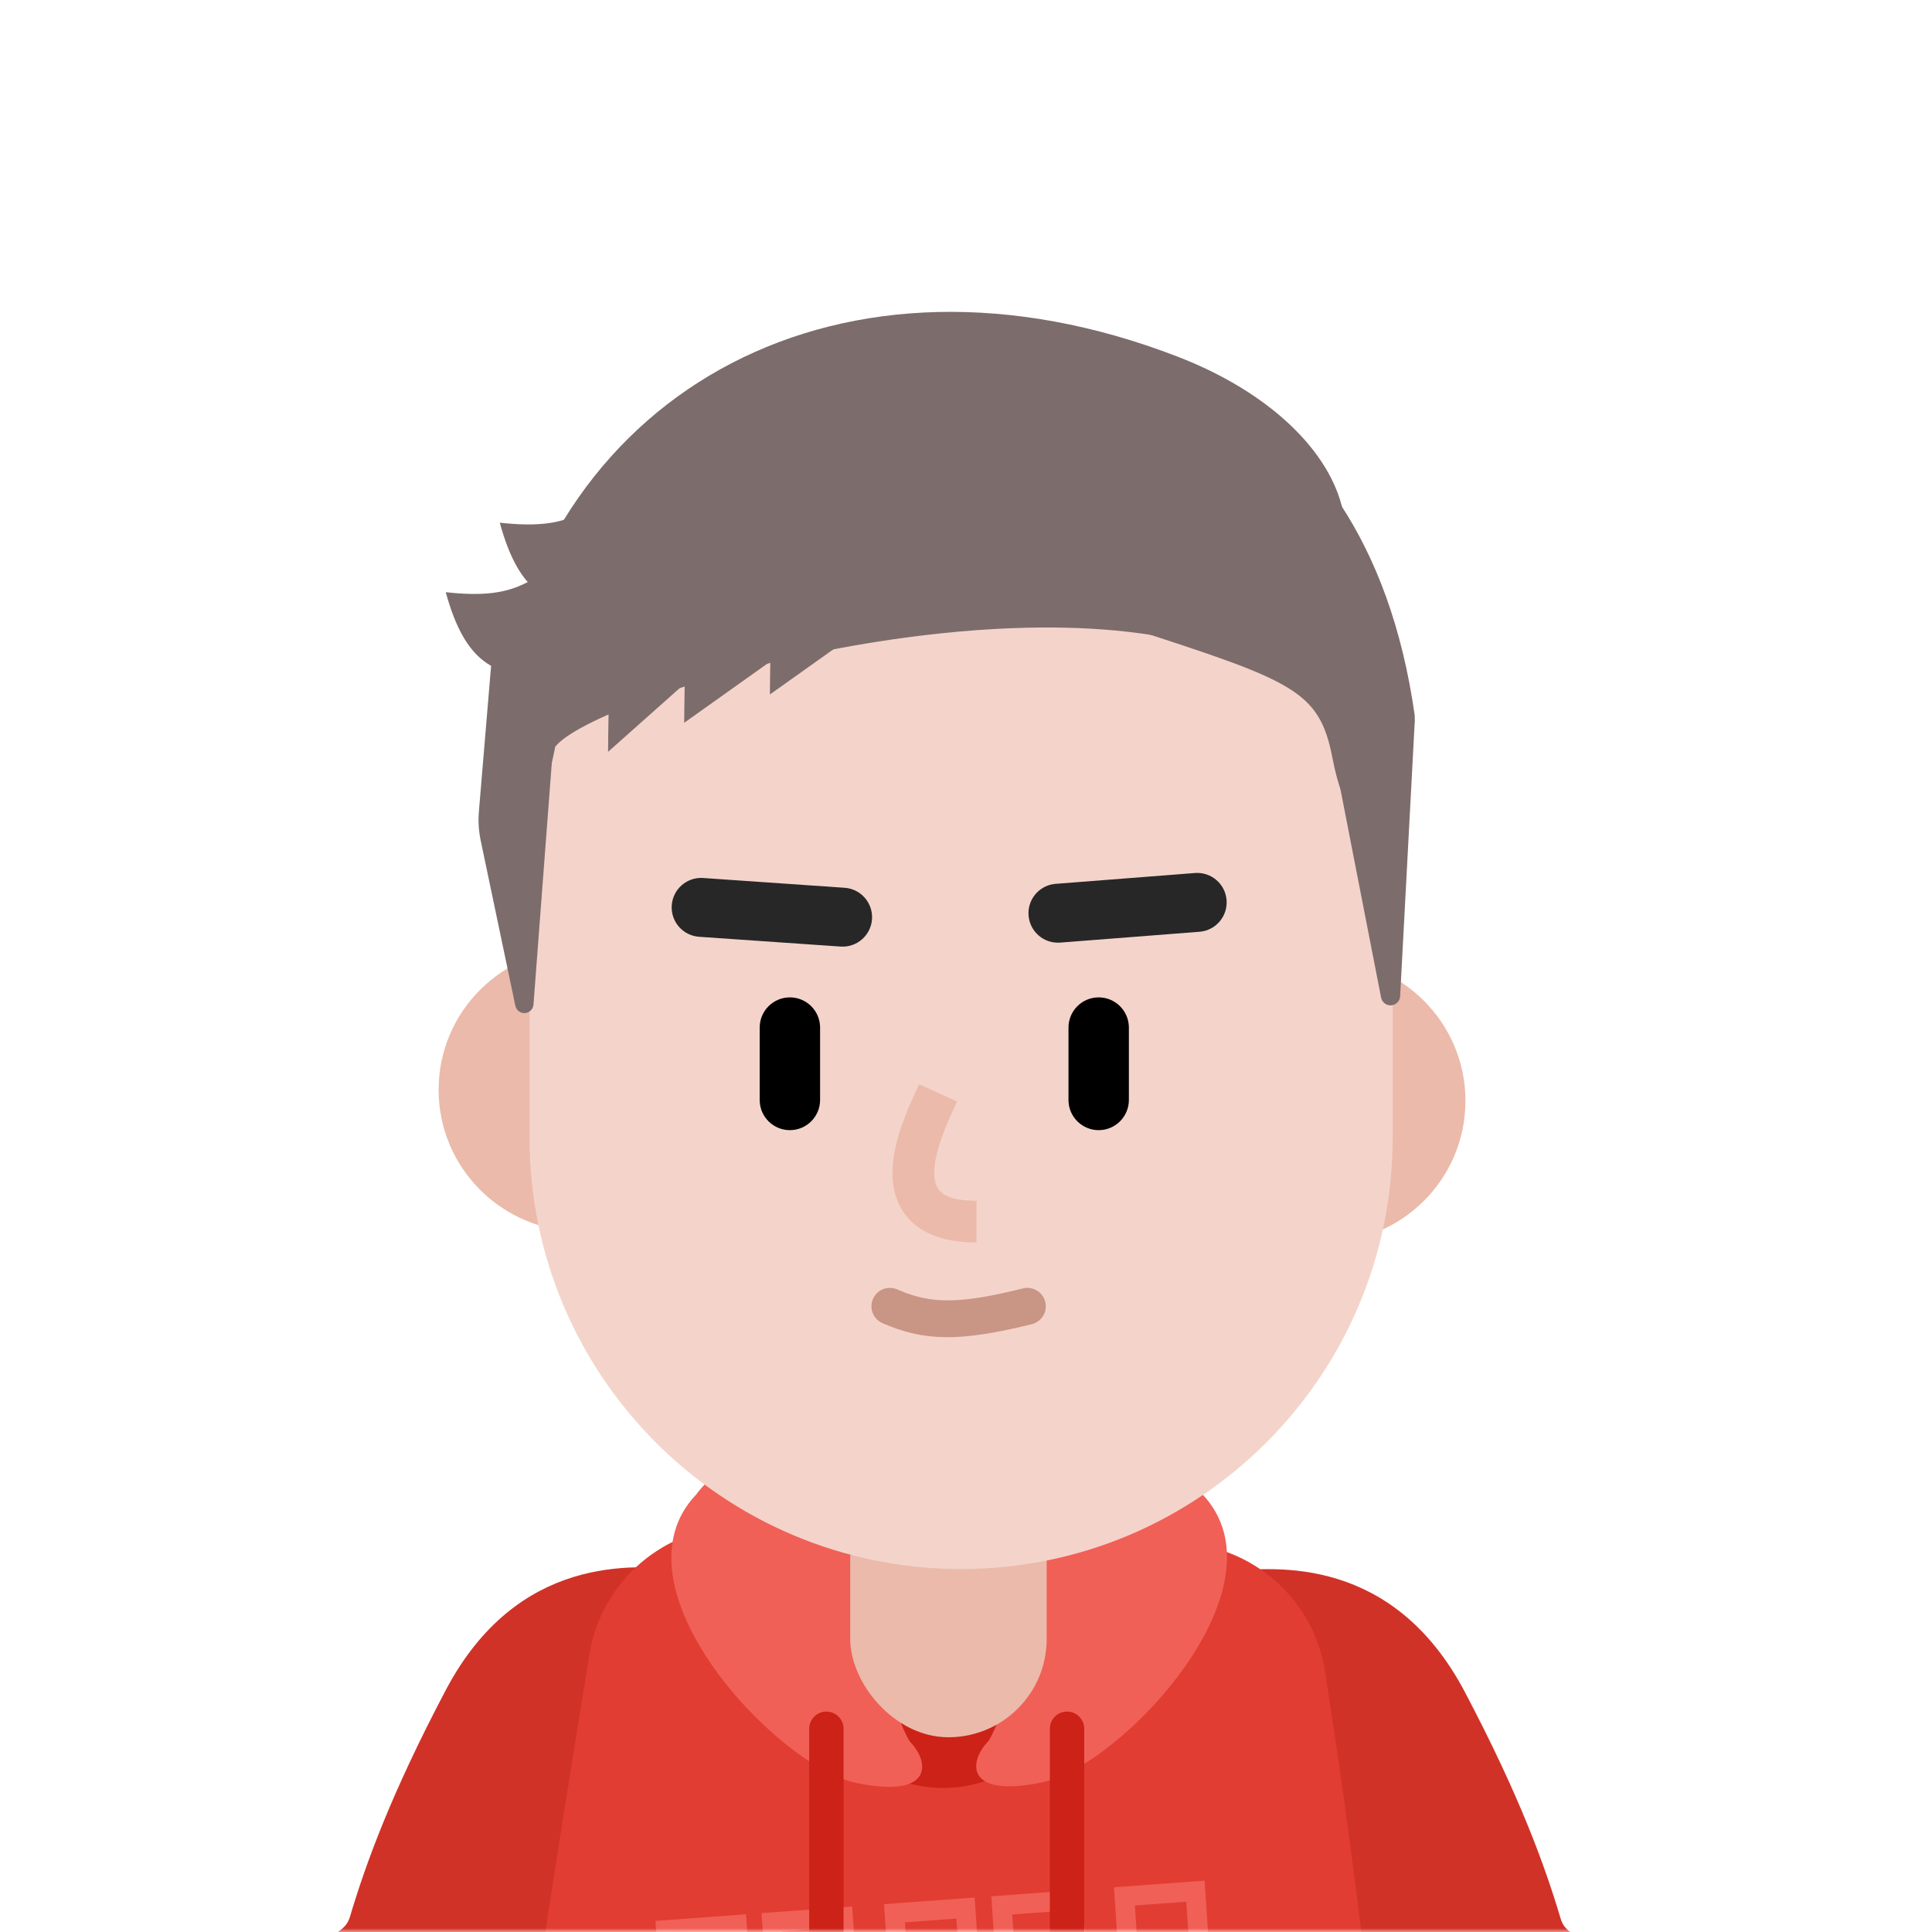 <svg width="254" height="254" viewBox="0 0 254 254" fill="none" xmlns="http://www.w3.org/2000/svg">
<mask id="mask0" mask-type="alpha" maskUnits="userSpaceOnUse" x="0" y="0" width="254" height="254">
<rect width="254" height="254" fill="#CCCCCC"/>
</mask>
<g mask="url(#mask0)">
<path d="M61.693 220.77C66.411 213.206 76.368 210.899 83.933 215.616C91.422 220.285 93.759 230.09 89.228 237.625L88.961 238.06C87.888 239.849 85.832 244.027 83.723 248.956L83.636 249.159C80.738 255.955 78.02 263.433 75.829 270.909C70.412 289.399 68.913 305.497 72.108 315.993C74.704 324.521 69.895 333.539 61.366 336.135C52.837 338.73 43.818 333.922 41.222 325.394C38.257 315.655 37.545 304.705 38.66 292.734C39.577 282.89 41.723 272.494 44.846 261.834C49.616 245.553 56.924 228.417 61.693 220.77Z" fill="#F5D0C3"/>
<path d="M165.642 214.6C173.206 209.883 183.163 212.191 187.881 219.754C194.163 229.826 200.029 240.51 204.842 252.154C208.345 260.631 210.788 268.592 211.914 276.027C213.443 286.115 212.576 295.209 208.281 303.057C204.001 310.877 194.192 313.747 186.371 309.468C178.628 305.231 175.737 295.576 179.833 287.795L179.959 287.56C179.971 287.538 180.006 287.453 180.053 287.287C180.139 286.981 180.213 286.574 180.261 286.067C180.389 284.724 180.312 282.966 179.993 280.862C179.307 276.335 177.592 270.747 175.004 264.484C171.013 254.828 165.904 245.522 160.487 236.837C155.769 229.273 158.077 219.317 165.642 214.6Z" fill="#F5D0C3"/>
<path d="M58.602 222.203C68.01 204.357 83.386 205.704 89.919 206.38L77.724 268.233L41.975 256.556C43.913 253.679 45.401 254.031 46.011 251.987C48.063 245.109 51.35 235.961 58.602 222.203Z" fill="#D13227"/>
<path d="M192.587 222.451C183.179 204.605 167.803 205.952 161.27 206.628L173.465 268.481L209.214 256.804C207.276 253.928 205.787 254.279 205.178 252.235C203.126 245.357 199.839 236.209 192.587 222.451Z" fill="#D13227"/>
<path d="M77.492 217.495C79.071 207.8 87.383 200.724 97.209 200.632L127.623 200.347L156.074 202.879C165.253 203.696 172.76 210.581 174.188 219.691C177.426 240.35 182.599 277.384 182.599 303.17C182.599 340.705 189.665 344.295 178.725 349.214C167.785 354.132 80.259 353.44 68.308 345.815C56.359 338.19 63.789 330.246 63.789 314.677C63.789 303.149 72.81 246.253 77.492 217.495Z" fill="#E23D32"/>
<path d="M123.98 235.064C134.589 235.064 143.19 225.442 143.19 213.573C143.19 201.703 134.589 192.081 123.98 192.081C113.371 192.081 104.77 201.703 104.77 213.573C104.77 225.442 113.371 235.064 123.98 235.064Z" fill="#CC2217"/>
<path d="M112.519 234.388C102.187 232.221 79.91 208.665 91.533 196.481C98.959 186.328 110.905 199.866 112.519 206.635C113.81 212.05 117.362 225.362 119.622 228.972C122.204 231.567 122.85 236.554 112.519 234.388Z" fill="#F06057"/>
<path d="M137.056 234.315C147.387 232.149 169.664 208.593 158.041 196.409C150.616 186.255 138.67 199.793 137.056 206.562C135.765 211.978 132.213 225.29 129.953 228.9C127.37 231.495 126.725 236.482 137.056 234.315Z" fill="#F06057"/>
<path fill-rule="evenodd" clip-rule="evenodd" d="M158.368 247.251L146.453 248.124L148.721 282.125L160.636 281.251L158.368 247.251ZM130.331 249.307L142.246 248.433L143.668 269.745C144.171 277.293 138.836 283.094 131.497 283.632C124.229 284.165 118.268 279.287 117.66 271.845L117.643 271.618L116.224 250.341L128.139 249.467L129.55 270.617C129.599 271.349 129.775 271.793 129.979 271.997C130.106 272.123 130.303 272.189 130.698 272.16C131.113 272.13 131.339 272.017 131.474 271.844C131.657 271.61 131.774 271.181 131.745 270.527L131.739 270.422L130.331 249.307ZM112.035 250.648L100.12 251.521L100.86 262.622L98.824 262.771L98.083 251.67L86.168 252.543L88.436 286.544L100.351 285.671L99.589 274.245L101.626 274.096L102.388 285.522L114.303 284.648L112.035 250.648ZM109.631 253.413L111.555 282.26L104.792 282.756L104.03 271.331L96.841 271.857L97.603 283.283L90.84 283.779L88.916 254.932L95.679 254.436L96.42 265.537L103.608 265.01L102.868 253.909L109.631 253.413ZM139.842 251.199L133.078 251.695L134.316 270.251C134.404 271.563 134.121 272.653 133.509 273.435C132.908 274.203 132.005 274.654 130.887 274.736C129.771 274.818 128.835 274.503 128.157 273.827C127.495 273.169 127.091 272.181 126.984 270.929L126.973 270.789L125.735 252.233L118.972 252.729L120.22 271.447C120.628 277.559 125.37 281.492 131.308 281.057C137.203 280.625 141.412 276.108 141.101 270.1L141.09 269.917L139.842 251.199ZM149.201 250.513L155.964 250.017L157.888 278.864L151.125 279.36L149.201 250.513Z" fill="#F06057"/>
<path d="M108.644 225.02C109.867 225.02 110.862 225.99 110.903 227.202L110.904 227.28V273.145C110.904 274.393 109.893 275.405 108.644 275.405C107.422 275.405 106.427 274.435 106.386 273.223L106.385 273.145V227.28C106.385 226.032 107.396 225.02 108.644 225.02Z" fill="#CC2217"/>
<path d="M140.284 225.02C141.506 225.02 142.502 225.99 142.543 227.202L142.544 227.28V280.078C142.544 281.326 141.532 282.338 140.284 282.338C139.062 282.338 138.066 281.368 138.025 280.156L138.024 280.078V227.28C138.024 226.032 139.036 225.02 140.284 225.02Z" fill="#CC2217"/>
<rect x="111.779" y="189.379" width="25.828" height="39.019" rx="12.914" fill="#EBBAAA"/>
<path d="M76.412 161.921C86.766 161.921 95.16 153.575 95.16 143.279C95.16 132.983 86.766 124.637 76.412 124.637C66.058 124.637 57.664 132.983 57.664 143.279C57.664 153.575 66.058 161.921 76.412 161.921Z" fill="#EBBAAA"/>
<path d="M173.914 163.367C184.268 163.367 192.662 155.02 192.662 144.725C192.662 134.429 184.268 126.083 173.914 126.083C163.56 126.083 155.166 134.429 155.166 144.725C155.166 155.02 163.56 163.367 173.914 163.367Z" fill="#EBBAAA"/>
<path d="M69.616 104.12C70.469 89.034 81.512 76.48 96.367 73.707L116.505 69.949C124.128 68.526 131.958 68.621 139.545 70.228L178.257 78.429L183.099 127.683V149.545C183.099 180.879 157.695 206.279 126.358 206.279C95.02 206.279 69.616 180.879 69.616 149.545V104.12Z" fill="#F4D4CA"/>
<path d="M103.847 131.125C106.007 131.126 107.763 132.85 107.815 134.997L107.816 135.095L107.816 144.612C107.816 146.804 106.039 148.581 103.846 148.581C101.687 148.581 99.93 146.857 99.878 144.71L99.877 144.612L99.877 135.094C99.877 132.902 101.655 131.125 103.847 131.125Z" fill="black"/>
<path d="M144.444 131.125C146.603 131.126 148.36 132.85 148.412 134.997L148.413 135.095L148.413 144.612C148.413 146.804 146.636 148.581 144.443 148.581C142.284 148.581 140.527 146.857 140.475 144.71L140.474 144.612L140.474 135.094C140.474 132.902 142.252 131.125 144.444 131.125Z" fill="black"/>
<path d="M114.771 170.771C115.305 169.545 116.732 168.985 117.958 169.52L118.22 169.632C122.486 171.433 126.138 171.457 134.487 169.389C135.786 169.067 137.099 169.859 137.42 171.157C137.742 172.455 136.95 173.767 135.652 174.089C126.18 176.435 121.498 176.347 116.022 173.958C114.796 173.423 114.236 171.996 114.771 170.771Z" fill="#C99584"/>
<path d="M88.314 119.027C88.459 116.925 90.255 115.332 92.348 115.424L92.446 115.43L111.044 116.716C113.179 116.863 114.789 118.713 114.642 120.847C114.497 122.949 112.701 124.543 110.608 124.45L110.51 124.445L91.912 123.159C89.777 123.011 88.166 121.161 88.314 119.027Z" fill="#272727"/>
<path d="M157.095 114.775C159.228 114.609 161.092 116.203 161.258 118.336C161.421 120.437 159.878 122.276 157.794 122.49L157.696 122.499L139.387 123.923C137.254 124.089 135.39 122.495 135.224 120.362C135.061 118.261 136.604 116.422 138.688 116.208L138.786 116.199L157.095 114.775Z" fill="#272727"/>
<path d="M148.063 82.423C170.017 89.53 173.458 90.715 175.183 99.684C177.984 114.251 185.226 110.17 185.998 94.099C179.415 47.218 142.575 43.162 134.503 47.9C124.818 53.587 121.874 73.944 148.063 82.423Z" fill="#7D6C6C"/>
<path d="M185.998 94.821C185.998 91.148 180.642 96.314 178.198 99.055L177.314 100.048C176.378 101.098 175.987 102.525 176.256 103.905L181.571 131.152C181.687 131.746 182.208 132.175 182.813 132.175C183.493 132.175 184.051 131.637 184.077 130.958L185.998 94.821Z" fill="#7D6C6C"/>
<path d="M161.915 86.146C132.859 75.315 78.488 91.392 72.999 98.161C70.198 112.728 66.028 107.468 65.382 92.412C72.162 50.947 110.943 29.942 154.813 46.885C179.35 56.362 185.807 78.023 161.915 86.146Z" fill="#7D6C6C"/>
<path d="M65.705 68.715C74.745 69.73 76.521 67.305 81.686 64.146V72.269L78.135 79.715C72.324 79.715 68.288 78.192 65.705 68.715Z" fill="#7D6C6C"/>
<path d="M58.602 77.853C67.642 78.869 69.418 76.443 74.583 73.284V81.407L71.032 88.853C65.221 88.853 61.185 87.33 58.602 77.853Z" fill="#7D6C6C"/>
<path d="M90.897 69.561C90.015 81.457 89.95 95.026 89.95 95.026L107.715 82.386C107.715 82.386 98.479 79.97 90.897 69.561Z" fill="#7D6C6C"/>
<path d="M80.888 73.378C80.006 85.274 79.941 98.843 79.941 98.843L92.209 87.932C92.209 87.932 88.47 83.787 80.888 73.378Z" fill="#7D6C6C"/>
<path d="M102.167 65.838C101.284 77.734 101.219 91.303 101.219 91.303L118.984 78.664C118.984 78.664 109.748 76.247 102.167 65.838Z" fill="#7D6C6C"/>
<path d="M64.77 85.077C65.105 81.07 70.163 79.527 72.678 82.665C73.384 83.545 73.729 84.66 73.644 85.785L70.136 132.077C70.088 132.705 69.564 133.191 68.935 133.191C68.364 133.191 67.873 132.791 67.755 132.233L63.193 110.488C62.932 109.244 62.853 107.969 62.959 106.703L64.77 85.077Z" fill="#7D6C6C"/>
<path d="M120.838 142.544L125.831 144.821L125.185 146.218C124.902 146.836 124.663 147.378 124.436 147.924C123.791 149.475 123.325 150.877 123.062 152.156C122.669 154.06 122.779 155.456 123.322 156.276C123.947 157.219 125.42 157.838 128.213 157.861L128.369 157.861V163.349C123.795 163.349 120.535 162.007 118.746 159.307C117.247 157.044 117.026 154.246 117.686 151.047C118.03 149.38 118.6 147.666 119.367 145.819C119.558 145.359 119.755 144.906 119.972 144.425L120.348 143.601L120.838 142.544Z" fill="#EBBAAA"/>
</g>
</svg>
